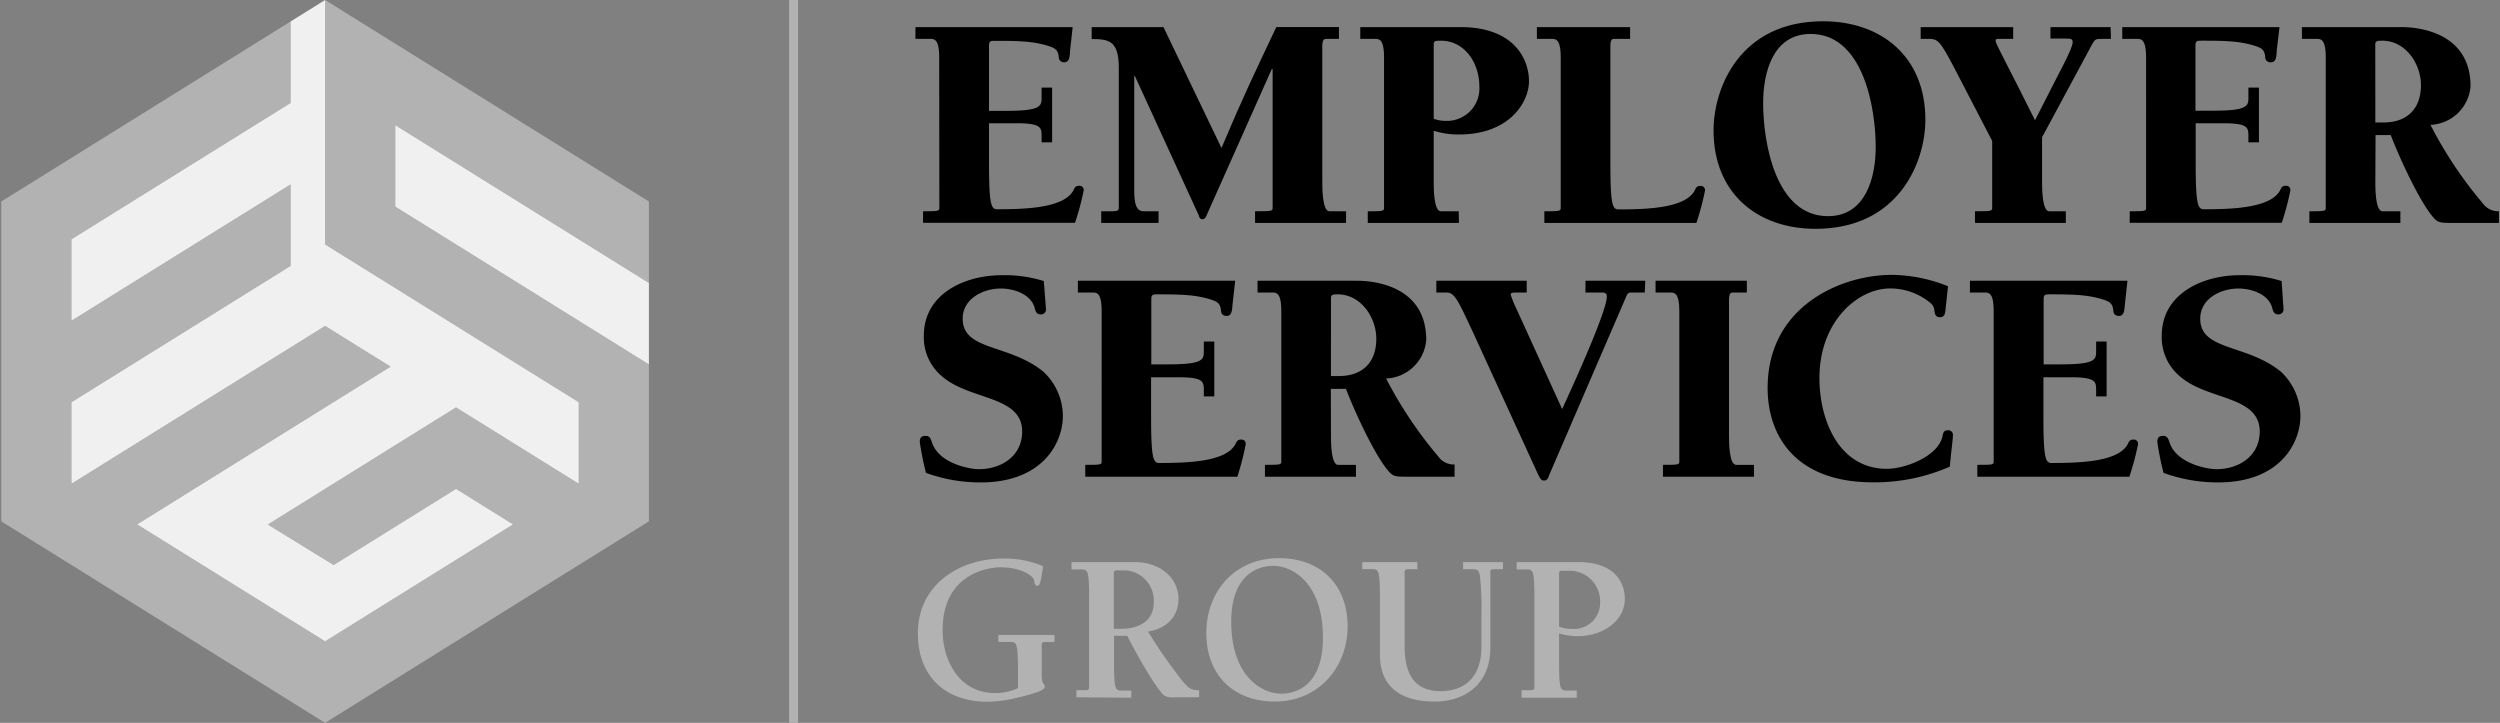 <svg id="Layer_1" data-name="Layer 1" xmlns="http://www.w3.org/2000/svg" viewBox="0 0 351.36 101.59"><rect x="0" y="0" width="351.36" height="101.59" fill="#808080" stroke="none"/><defs><style>.cls-1{fill:#b2b2b2;}.cls-2{fill:#f0f0f0;}</style></defs><title>grayscale</title><path d="M132,8.11c0-2.65-.69-2.65-1.34-2.65h-2V3.81h22.1l-.35,3.13c-.08.6.05,1.81-.82,1.81A.72.72,0,0,1,148.8,8c-.09-.92-.44-1.18-1.26-1.48-2.26-.74-4.38-.78-7.67-.78-.61,0-.87,0-.87.7v9.14h2.39c4.85,0,5-.65,5-1.82V12.31h1.48V20h-1.48v-.78c0-1.3,0-1.9-3.64-1.9H139v5.41c0,5.85.26,6.68,1.13,6.68,4.07,0,9.45-.18,10.75-2.69.17-.39.3-.61.78-.61a.59.59,0,0,1,.65.65,38.81,38.81,0,0,1-1.22,4.55H129.73V29.69c2,0,2.29,0,2.29-.44Z"/><path d="M171.67,20.8c3.21-7.58,4.59-10.4,7.71-17h8.8V5.46h-1.51c-.61,0-.74,0-.83.82V25.53c0,.86,0,4.16,1,4.16h2.34v1.64H176.39V29.69c2.17,0,2.47,0,2.47-.44V9.71h-.12l-9,20.19c-.17.35-.3.91-.73.91s-.44-.3-.52-.52l-9-19.63h-.08V26.87c0,1.78.3,2.82,1.3,2.82h2.12v1.64h-8.06V29.69h1.56c.39,0,.91,0,.91-.44V9.49c0-3.81-1.47-4-3.81-4V3.81h10.09Z"/><path d="M205.05,31.33H192.23V29.69c2,0,2.29,0,2.29-.44V8.11c0-2.65-.69-2.65-1.34-2.65h-2V3.81h14.09c7.58,0,9.62,4.56,9.62,7.59s-2.82,7.5-9.79,7.5a11.66,11.66,0,0,1-3.6-.52v7.15c0,.86,0,4.16,1,4.16h2.51ZM201.5,16.69a4.85,4.85,0,0,0,1.73.3,4.56,4.56,0,0,0,4.68-4.9c0-3.16-2-6.37-5.41-6.37-.65,0-1,0-1,.48Z"/><path d="M226.33,22.75c0,5.85.25,6.68,1.12,6.68,4.08,0,9.45-.18,10.75-2.69.17-.39.3-.61.78-.61a.59.59,0,0,1,.65.65,38.43,38.43,0,0,1-1.21,4.55H217.05V29.69c2,0,2.3,0,2.3-.44V8.11c0-2.65-.7-2.65-1.35-2.65h-2V3.81H229.1V5.46h-1.95c-.61,0-.74,0-.82.82Z"/><path d="M240.83,18.33c0-6,3.72-15.34,15.38-15.34,8.24,0,14.39,5,14.39,13.83,0,6-3.77,15.34-15.43,15.34C246.94,32.16,240.83,27.13,240.83,18.33Zm16.08,12.05c5.37,0,6.71-5.55,6.71-9.71,0-5.46-1.73-15.9-9.14-15.9-5.38,0-6.68,5.55-6.68,9.71C247.8,19.94,249.5,30.38,256.91,30.38Z"/><path d="M296.68,5.46h-1.21c-1,0-1,.09-1.35.61L287,19.29v6.24c0,.86,0,4.16,1,4.16h2.34v1.64H277.57V29.69c2.12,0,2.42,0,2.42-.44V19.81L274.66,9.54c-2.08-4-2.38-4.08-3.72-4.08h-1V3.81h13V5.46h-1.78c-.56,0-.69,0-.69.26,0,.48,1.56,3.17,5.54,11.18,3.6-7.15,5.29-10,5.29-11,0-.48-.34-.48-1-.48h-2.12V3.81h8.45Z"/><path d="M301.62,8.11c0-2.65-.7-2.65-1.35-2.65h-2V3.81h22.1L320,6.94c-.08.6.05,1.81-.82,1.81a.72.72,0,0,1-.82-.77c-.09-.92-.44-1.18-1.26-1.48-2.25-.74-4.38-.78-7.67-.78-.61,0-.87,0-.87.7v9.14H311c4.85,0,5-.65,5-1.82V12.31h1.48V20H316v-.78c0-1.3,0-1.9-3.64-1.9h-3.77v5.41c0,5.85.26,6.68,1.13,6.68,4.07,0,9.45-.18,10.75-2.69.17-.39.3-.61.78-.61a.59.59,0,0,1,.65.65,38.43,38.43,0,0,1-1.21,4.55H299.32V29.69c2,0,2.3,0,2.3-.44Z"/><path d="M333.84,25.53c0,.86,0,4.16,1,4.16h2.52v1.64H324.57V29.69c2,0,2.3,0,2.3-.44V8.11c0-2.65-.7-2.65-1.35-2.65h-2V3.81h14c.9,0,9.7,0,9.7,8.33a5.9,5.9,0,0,1-5.63,5.41,57.7,57.7,0,0,0,7.37,11.05,2.65,2.65,0,0,0,2.25,1.09v1.64h-6.37c-1.69,0-2.12,0-2.69-.6-1.9-2-4.81-8.28-6.15-11.75h-2.13Zm0-8.32H335c3.3,0,5.25-1.91,5.25-5.25,0-3-2.17-6.24-5.42-6.24-.56,0-1,0-1,.48Z"/><path d="M147,43.36a.7.7,0,0,1-.69.83c-.61,0-.74-.35-.87-.83-.48-2-2.91-2.81-4.77-2.81-2.51,0-5.37,1.43-5.37,4.24,0,4.55,6.54,3.51,11.35,7.46a8.56,8.56,0,0,1,2.73,6.19c0,3.9-2.94,9.36-11.53,9.36a22.23,22.23,0,0,1-7.71-1.34,42.29,42.29,0,0,1-.87-4.33c0-.61.22-.87.83-.87s.73.48.91,1c1,2.85,5.15,3.68,6.58,3.68,3.17,0,6.07-1.87,6.07-5.29,0-5-7.11-4.38-11.05-7.58a7.14,7.14,0,0,1-2.77-5.9c0-5.89,5.76-8.49,10.92-8.49a18.43,18.43,0,0,1,5.94.82Z"/><path d="M154.83,43.75c0-2.64-.69-2.64-1.34-2.64h-2V39.46H173.6l-.35,3.12c-.09.61,0,1.82-.82,1.82-.57,0-.78-.26-.83-.78-.09-.91-.43-1.17-1.26-1.47-2.25-.74-4.37-.78-7.67-.78-.6,0-.86,0-.86.69v9.15h2.38c4.85,0,5-.65,5-1.82V48h1.47v7.71h-1.47v-.78c0-1.3,0-1.91-3.64-1.91h-3.77V58.4c0,5.85.26,6.67,1.12,6.67,4.08,0,9.45-.17,10.75-2.68.18-.39.31-.61.78-.61a.59.59,0,0,1,.65.65A38.43,38.43,0,0,1,173.9,67H152.53V65.33c2,0,2.3,0,2.3-.43Z"/><path d="M187.06,61.17c0,.87,0,4.16,1,4.16h2.51V67H177.78V65.33c2,0,2.3,0,2.3-.43V43.75c0-2.64-.69-2.64-1.34-2.64h-2V39.46h14c.91,0,9.71,0,9.71,8.32a5.91,5.91,0,0,1-5.64,5.42,58.49,58.49,0,0,0,7.37,11,2.65,2.65,0,0,0,2.25,1.08V67H198c-1.69,0-2.12,0-2.69-.61-1.9-2-4.81-8.27-6.15-11.74h-2.12Zm0-8.32h1.12c3.3,0,5.25-1.9,5.25-5.24,0-3-2.17-6.24-5.42-6.24-.56,0-.95,0-.95.48Z"/><path d="M231.16,41.11h-1.81c-.39,0-.57,0-.83.65l-10.79,25c-.13.4-.26.78-.74.78s-.6-.52-.82-.86L206.9,46.44c-2-4.25-2.47-5.33-3.6-5.33h-1.43V39.46h12.7v1.65h-1.26c-.61,0-1,0-1,.3a17.48,17.48,0,0,0,.82,2l6.42,14.08c2.68-5.81,6.28-14,6.28-15.82,0-.56-.39-.56-1-.56h-2V39.46h8.4Z"/><path d="M232.68,39.46h12.83v1.65h-1.69c-.61,0-.73,0-.82.82V61.17c0,.87,0,4.16,1,4.16h2.51V67H233.72V65.33c2,0,2.3,0,2.3-.43V43.75c0-2.64-.69-2.64-1.34-2.64h-2Z"/><path d="M273.47,43.15c-.08.56,0,1.43-.82,1.43-.61,0-.69-.39-.78-.87a1.5,1.5,0,0,0-.61-1.17,8.84,8.84,0,0,0-5.63-2c-4.46,0-9.92,4.55-9.92,12.61,0,5.8,2.68,12.74,9.49,12.74,2.47,0,7.15-1.69,7.8-4.55.08-.48.17-.87.78-.87a.65.65,0,0,1,.69.74c0,.6-.26,2.29-.43,4.37a26.26,26.26,0,0,1-10.79,2.21c-11,0-14.82-6.63-14.82-13.26,0-11.52,10.35-15.9,17.46-15.9a21.71,21.71,0,0,1,7.89,1.6Z"/><path d="M280.2,43.75c0-2.64-.7-2.64-1.34-2.64h-2V39.46H299l-.34,3.12c-.09.61,0,1.82-.83,1.82-.56,0-.78-.26-.82-.78-.09-.91-.43-1.17-1.26-1.47-2.25-.74-4.37-.78-7.67-.78-.6,0-.86,0-.86.69v9.15h2.38c4.85,0,5-.65,5-1.82V48h1.47v7.71h-1.47v-.78c0-1.3,0-1.91-3.64-1.91h-3.77V58.4c0,5.85.26,6.67,1.12,6.67,4.08,0,9.45-.17,10.75-2.68.17-.39.3-.61.78-.61a.59.59,0,0,1,.65.65A38.43,38.43,0,0,1,299.27,67H277.9V65.33c2,0,2.3,0,2.3-.43Z"/><path d="M320.93,43.36a.71.71,0,0,1-.7.83c-.6,0-.73-.35-.86-.83-.48-2-2.9-2.81-4.77-2.81-2.51,0-5.37,1.43-5.37,4.24,0,4.55,6.54,3.51,11.35,7.46a8.6,8.6,0,0,1,2.73,6.19c0,3.9-2.94,9.36-11.53,9.36a22.23,22.23,0,0,1-7.71-1.34,42.29,42.29,0,0,1-.87-4.33c0-.61.22-.87.83-.87s.73.48.91,1c1,2.85,5.15,3.68,6.58,3.68,3.17,0,6.07-1.87,6.07-5.29,0-5-7.11-4.38-11-7.58a7.14,7.14,0,0,1-2.77-5.9c0-5.89,5.76-8.49,10.92-8.49a18.33,18.33,0,0,1,5.93.82Z"/><path class="cls-1" d="M140.31,89.24h7.89v1h-1.31c-.33,0-.51.1-.48.42v4.19c0,1.44.42,1.2.42,1.62,0,.27,0,.71-4.1,1.64a16.65,16.65,0,0,1-4,.51C132.77,98.6,129,95,129,89c0-6.76,5.74-10.5,12-10.5a13.7,13.7,0,0,1,5.6,1.08c-.33,2.36-.48,2.75-.78,2.75s-.45-.24-.45-.66c0-.6-1.61-1.94-4.81-1.94-1.41,0-8.08.74-8.08,8.82,0,4.25,2.3,8.85,7.36,8.85a7.35,7.35,0,0,0,3.23-.69V94.29c0-4-.18-4.07-1.14-4.07h-1.61Z"/><path class="cls-1" d="M151.28,98V97h1.34c.39,0,.45-.18.45-.47V84.09c0-3.94-.18-4.06-1.14-4.06h-1.34V79h8.76c4.25,0,6.28,2.69,6.28,5.14,0,2.61-1.79,4.25-4.28,4.61a66.81,66.81,0,0,0,5,7.15c.81.86,1,1.1,2.18,1.1v1h-3.41a2.59,2.59,0,0,1-1.49-.24c-.87-.72-3.08-4.25-5.21-8.4h-1.85V93c0,3.94.18,4.06,1.14,4.06H159v1Zm5.26-9.63h1.08c2.39,0,4.54-1.05,4.54-3.74a4.26,4.26,0,0,0-3.92-4.46h-1.31c-.3,0-.39.1-.39.39Z"/><path class="cls-1" d="M169.54,89c0-6,4.1-10.56,10.23-10.56,5.83,0,9.63,3.77,9.63,9.57S185.3,98.6,179.17,98.6C173.34,98.6,169.54,94.83,169.54,89Zm16.39.63c0-7.72-4.27-10.11-7-10.11-.92,0-5.89.21-5.89,7.86s4.28,10.11,7,10.11C181,97.52,185.93,97.31,185.93,89.66Z"/><path class="cls-1" d="M199.2,80h-1.34c-.39,0-.45.17-.45.47v10c0,2.37.18,6.67,5.05,6.67,1.35,0,5.75-.3,5.75-6.31V86.25A42,42,0,0,0,208,81c-.15-.92-.36-1-1.17-1h-1.2V79h5.6v1h-.84c-.78,0-.93,0-.93.38V91c0,5.51-4,7.6-7.8,7.6-6.1,0-7.72-3.29-7.72-6.55v-8c0-3.94-.18-4.06-1.14-4.06h-1.34V79h7.74Z"/><path class="cls-1" d="M219.12,93c0,3.94.17,4.06,1.13,4.06h1.35v1h-7.75V97h1.35c.39,0,.45-.18.45-.47V84.09c0-3.94-.18-4.06-1.14-4.06h-1.35V79h8.62c5.41,0,6.58,3.11,6.58,5.17,0,3.08-3.08,5.24-6.61,5.24a8.82,8.82,0,0,1-2.63-.39Zm0-4.94a4.77,4.77,0,0,0,1.82.33,3.67,3.67,0,0,0,3.95-3.77,4.3,4.3,0,0,0-4.58-4.4h-.81c-.29,0-.38.1-.38.39Z"/><rect class="cls-1" x="110.9" width="1.26" height="101.59"/><polygon class="cls-1" points="45.69 0 45.69 11.45 45.69 22.9 45.69 34.35 81.34 56.53 81.34 67.96 81.31 67.97 64.09 57.26 54.89 62.98 37.64 73.72 46.89 79.41 64.09 68.71 72.11 73.7 45.69 90.14 28.47 79.42 19.27 73.7 54.89 51.53 45.69 45.81 10.07 67.97 10.04 67.96 10.04 56.53 40.84 37.37 40.84 25.92 10.04 45.08 10.04 33.63 40.84 14.47 40.84 3.02 0.18 28.32 0.18 32.1 0.18 39.77 0.18 51.22 0.18 53.17 0.18 53.89 0.18 61.82 0.18 62.67 0.18 66.68 0.18 73.27 10.07 79.42 19.27 85.15 45.69 101.59 81.31 79.42 91.2 73.27 91.2 66.68 91.2 62.67 91.2 61.82 91.2 54.38 91.2 51.22 55.55 29.04 55.55 28.78 55.55 17.59 91.2 39.77 91.2 28.32 45.69 0"/><polygon class="cls-2" points="55.55 17.59 55.55 28.78 55.55 29.04 91.2 51.22 91.2 39.77 55.55 17.59"/><polygon class="cls-2" points="45.69 22.9 45.69 11.45 45.69 0 40.84 3.02 40.84 14.47 10.04 33.63 10.04 45.08 40.84 25.92 40.84 37.37 10.04 56.53 10.04 67.96 10.07 67.97 45.69 45.81 54.89 51.53 19.27 73.7 28.47 79.42 45.69 90.14 72.11 73.7 64.09 68.71 46.89 79.41 37.64 73.72 54.89 62.98 64.09 57.26 81.31 67.97 81.34 67.96 81.34 56.53 45.69 34.35 45.69 22.9"/></svg>